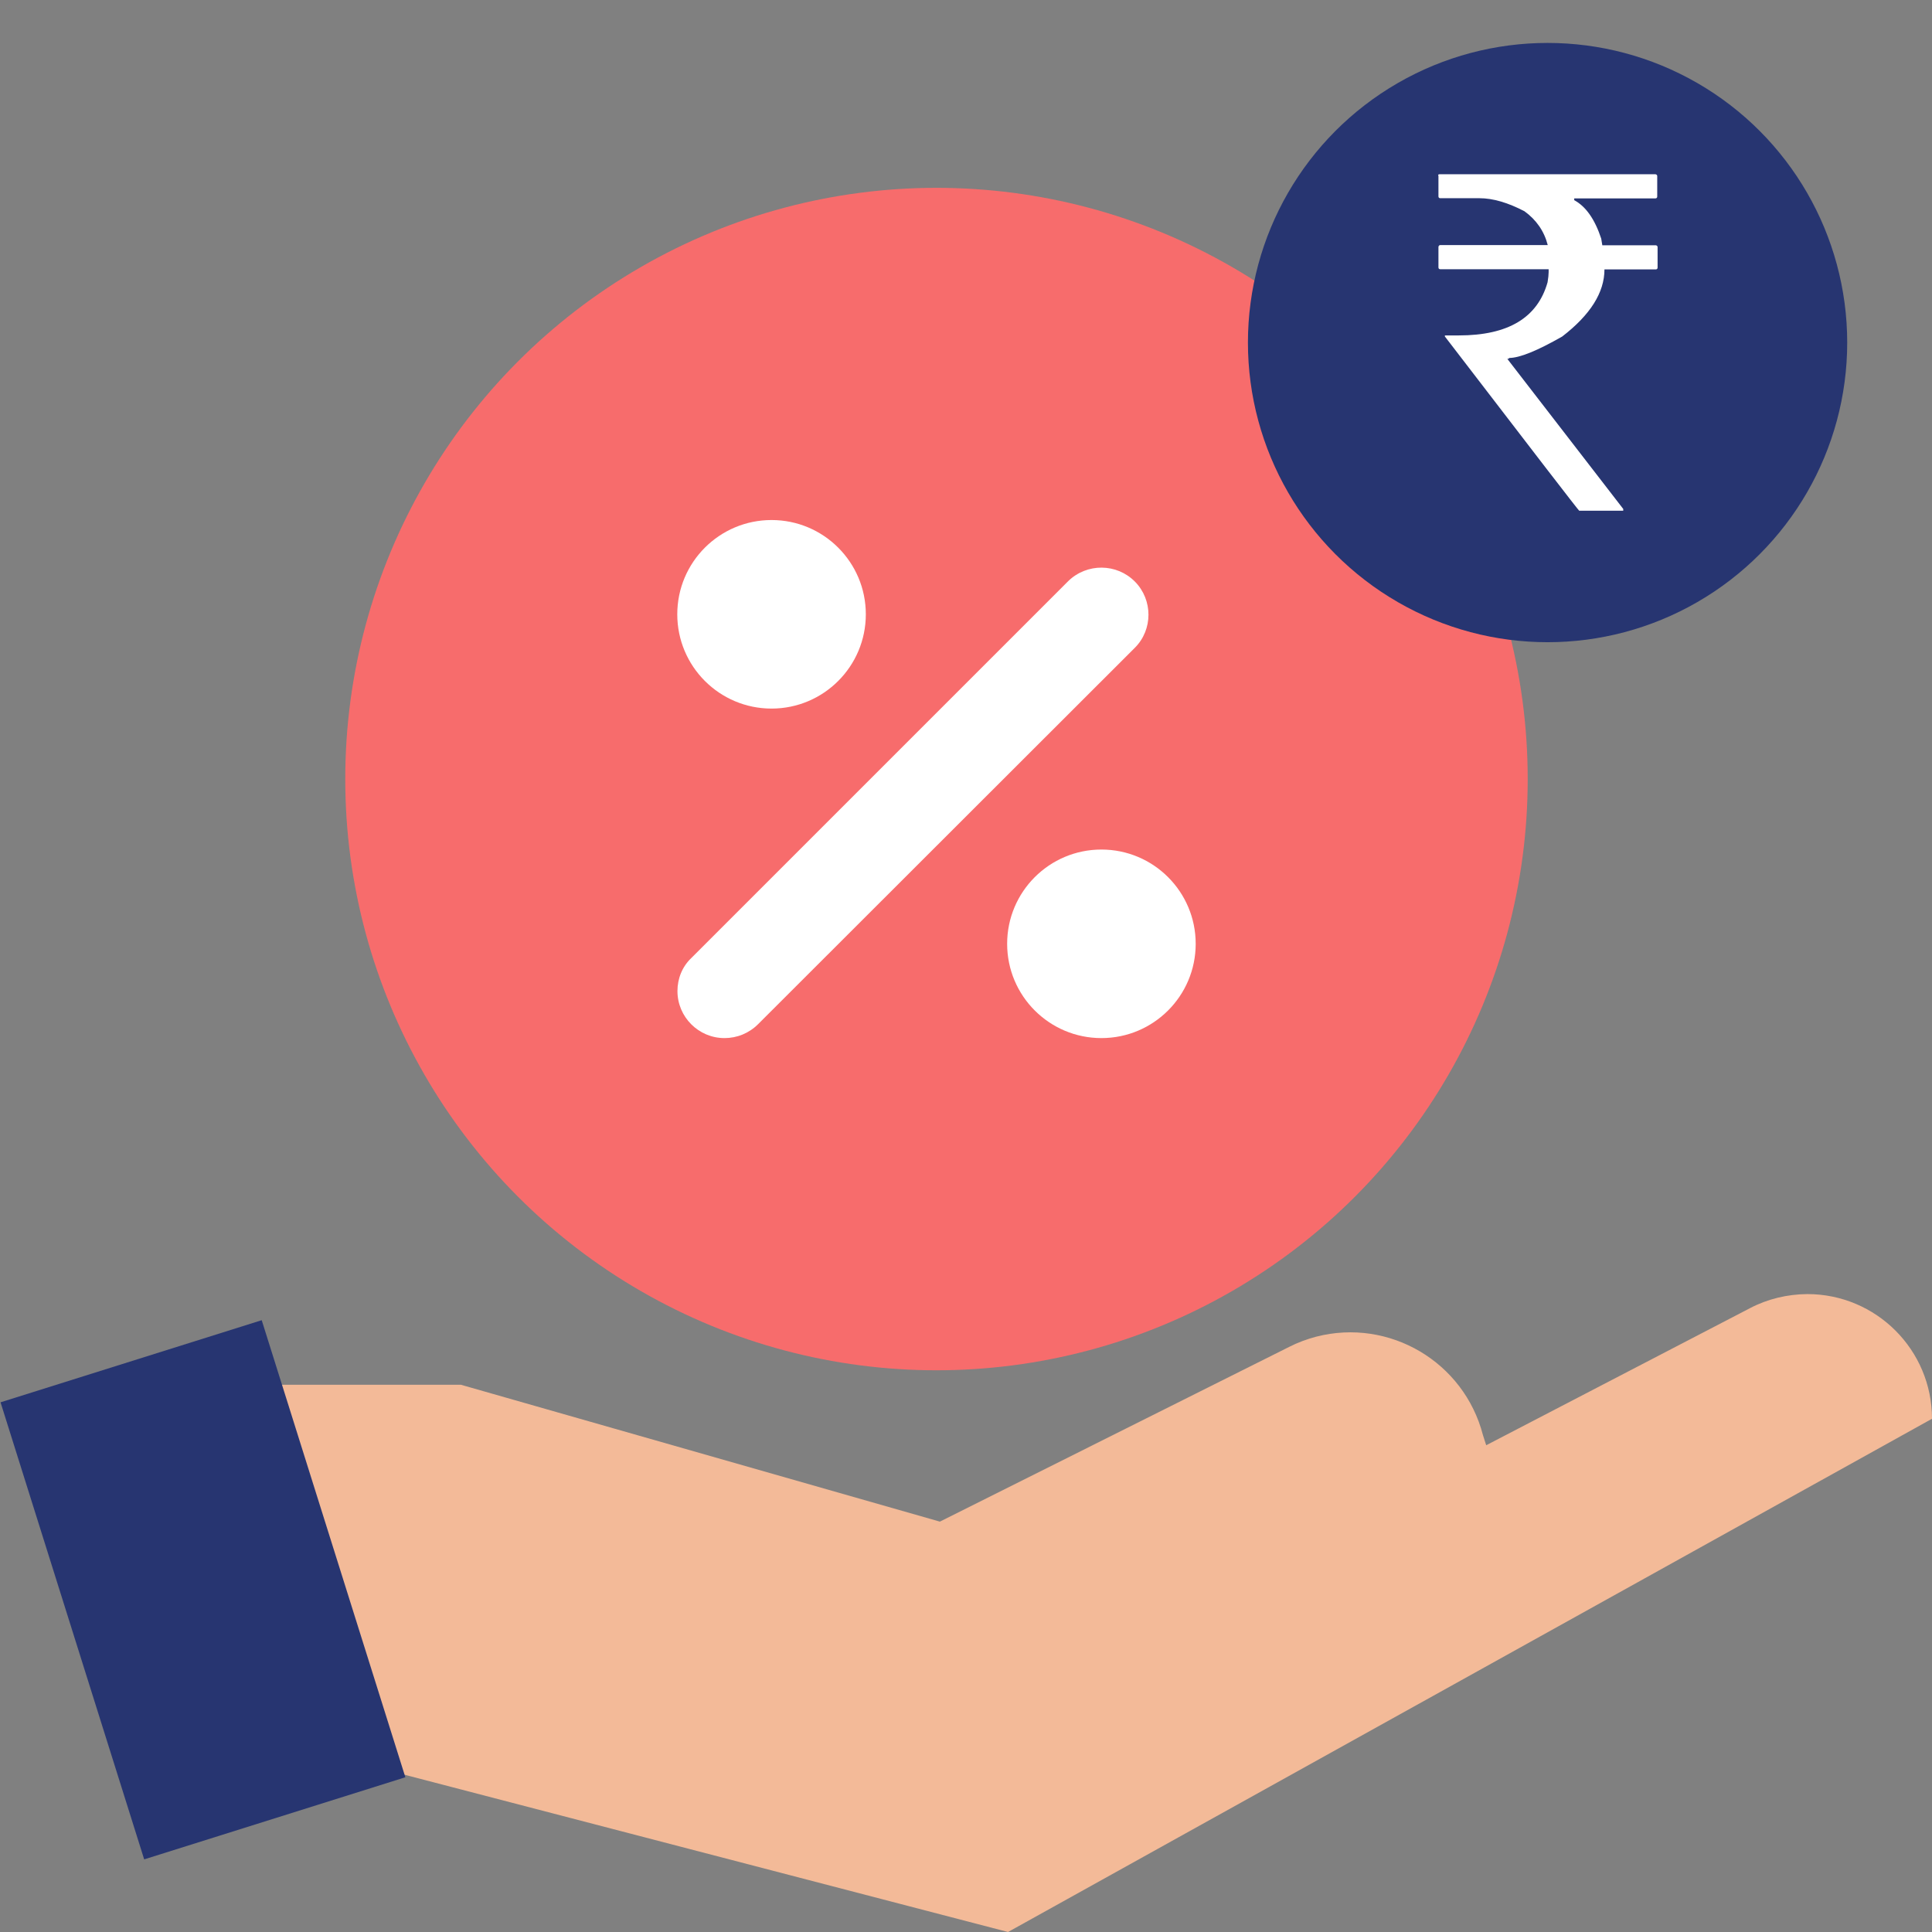 <svg version="1.1" id="Layer_1" xmlns="http://www.w3.org/2000/svg" x="0" y="0" viewBox="0 0 1080 1080" style="enable-background:new 0 0 1080 1080" xml:space="preserve"><rect x="0" y="0" width="1080" height="1080" fill="#808080" stroke="none"/><style>.st1{fill:#fff}.st3{fill:#273571}</style><circle cx="523.5" cy="435.5" r="330.5" style="fill:#F76C6C"/><path class="st1" d="M405 580.3c-14.5 0-26.3-11.8-26.3-26.3 0-7 2.7-13.7 7.8-18.5l210.7-210.7c10.4-10.1 27.1-10 37.3.4 10 10.2 10 26.7 0 36.8L423.8 572.5c-5.1 5.1-11.8 7.8-18.8 7.8z"/><circle class="st1" cx="431.3" cy="343.4" r="52.7"/><circle class="st1" cx="615.7" cy="527.6" r="52.7"/><path d="m978.2 731.3-147.4 76.6-1.8-5.6c-10.6-41-52.3-65.6-93.2-55.1-5.3 1.4-10.4 3.3-15.1 5.7l-195.3 97.7-267.7-76.5H85.4v191.3h38.3L563.5 1080 1080 793.1c0-38.5-31.2-69.7-69.7-69.7-11.2.1-22.2 2.7-32.1 7.9z" style="fill:#f3ba98"/><path class="st3" d="m80.6 1039.4 146-45.9L146.3 738 .3 783.9l80.3 255.5z"/><circle class="st3" cx="865.1" cy="191.5" r="167.5"/><path class="st1" d="M804.7 97.4h120.7c.6.1 1 .5 1 1v11.5c0 .6-.4 1-1 1H880v1c6.5 3.5 11.5 10.6 15.1 21.5l.6 3.7h29.9c.6.1 1 .5 1 1v11.5c0 .6-.4 1-1 1h-28.7c0 12.9-7.9 25.4-23.6 37.5-14 8-23.9 12-29.7 12 0 .4-.4.5-1 .5l64.8 83.9v1h-24.6c-.3 0-25.3-32.5-75.1-97.4v-.6h7.8c27.6 0 44-9.9 49.6-29.7.4-2.4.6-4.3.6-5.7v-1.6h-60.6c-.6 0-1-.4-1-1V138c.1-.6.5-1 1-1h60.1c-2-7.8-6.4-14.1-13-18.9-9.2-4.8-17.6-7.3-25.2-7.3h-21.9c-.6 0-1-.4-1-1V98.3c-.4-.5 0-.9.6-.9z"/></svg>
